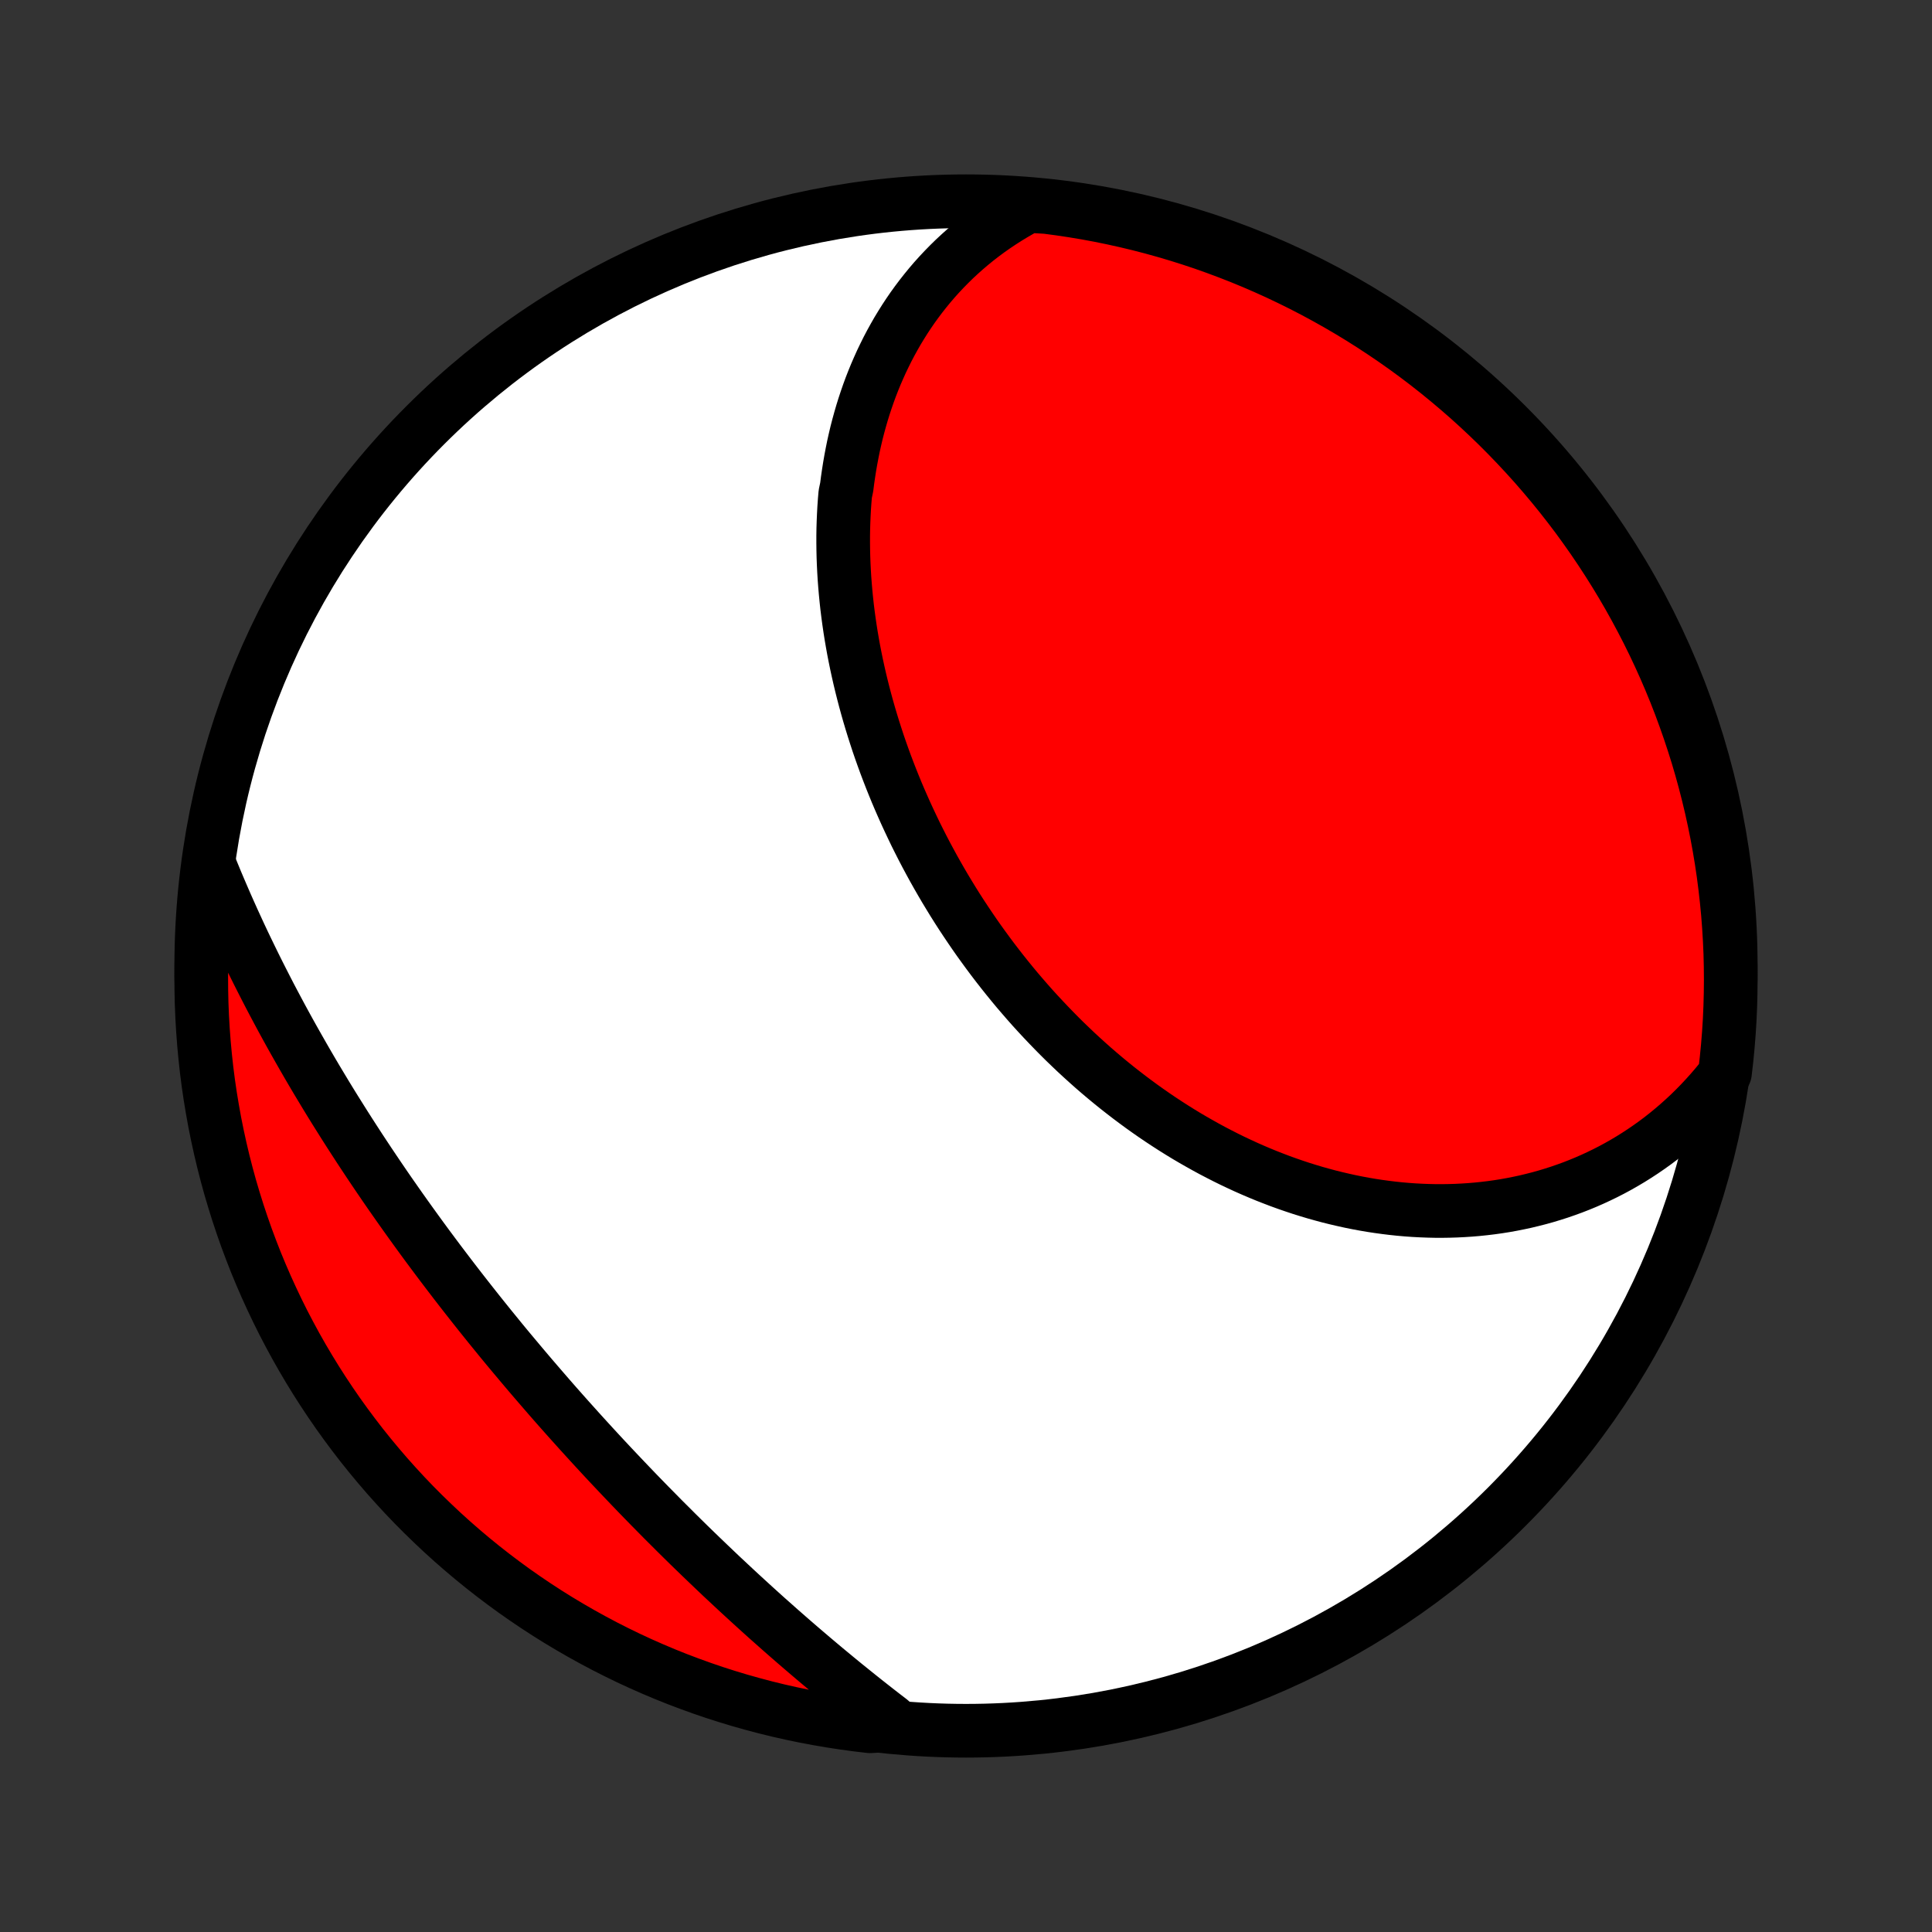 <?xml version="1.0" encoding="utf-8" standalone="no"?>
<!DOCTYPE svg PUBLIC "-//W3C//DTD SVG 1.1//EN"
  "http://www.w3.org/Graphics/SVG/1.1/DTD/svg11.dtd">
<!-- Created with matplotlib (http://matplotlib.org/) -->
<svg height="72pt" version="1.1" viewBox="0 0 72 72" width="72pt" xmlns="http://www.w3.org/2000/svg" xmlns:xlink="http://www.w3.org/1999/xlink">
 <rect x="0" y="0" width="72" height="72" fill="#333333" stroke="none"/>
 <defs>
  <style type="text/css">
*{stroke-linecap:butt;stroke-linejoin:round;}
  </style>
 </defs>
 <g id="figure_1">
  <g id="patch_1">
   <path d="
M0 72
L72 72
L72 0
L0 0
z
" style="fill:none;"/>
  </g>
  <g id="axes_1">
   <g id="PatchCollection_1">
    <defs>
     <path d="
M36 -7.5
C43.558 -7.5 50.808 -10.503 56.153 -15.848
C61.497 -21.192 64.5 -28.442 64.5 -36
C64.5 -43.558 61.497 -50.808 56.153 -56.153
C50.808 -61.497 43.558 -64.5 36 -64.5
C28.442 -64.5 21.192 -61.497 15.848 -56.153
C10.503 -50.808 7.5 -43.558 7.5 -36
C7.5 -28.442 10.503 -21.192 15.848 -15.848
C21.192 -10.503 28.442 -7.5 36 -7.5
z
" id="C0_0_a811fe30f3"/>
     <path d="
M38.325 -64.325
L38.064 -64.184
L37.809 -64.037
L37.559 -63.886
L37.316 -63.731
L37.078 -63.572
L36.845 -63.408
L36.618 -63.24
L36.397 -63.069
L36.181 -62.893
L35.971 -62.714
L35.767 -62.532
L35.567 -62.346
L35.373 -62.156
L35.185 -61.964
L35.001 -61.768
L34.823 -61.57
L34.65 -61.368
L34.483 -61.164
L34.32 -60.957
L34.162 -60.747
L34.009 -60.535
L33.862 -60.321
L33.719 -60.104
L33.581 -59.884
L33.447 -59.663
L33.319 -59.439
L33.195 -59.214
L33.075 -58.986
L32.961 -58.756
L32.85 -58.525
L32.745 -58.292
L32.643 -58.057
L32.546 -57.82
L32.453 -57.582
L32.365 -57.342
L32.281 -57.1
L32.201 -56.858
L32.125 -56.613
L32.054 -56.368
L31.986 -56.121
L31.922 -55.873
L31.863 -55.623
L31.807 -55.373
L31.756 -55.121
L31.708 -54.868
L31.664 -54.615
L31.624 -54.36
L31.587 -54.105
L31.554 -53.848
L31.5 -53.591
L31.478 -53.332
L31.46 -53.073
L31.446 -52.814
L31.435 -52.553
L31.427 -52.292
L31.423 -52.03
L31.423 -51.768
L31.426 -51.505
L31.432 -51.241
L31.442 -50.977
L31.455 -50.713
L31.471 -50.448
L31.491 -50.183
L31.514 -49.917
L31.54 -49.651
L31.569 -49.385
L31.602 -49.118
L31.638 -48.852
L31.677 -48.585
L31.719 -48.318
L31.765 -48.05
L31.813 -47.783
L31.865 -47.516
L31.92 -47.248
L31.978 -46.981
L32.039 -46.713
L32.103 -46.446
L32.17 -46.179
L32.24 -45.912
L32.313 -45.645
L32.389 -45.378
L32.468 -45.112
L32.55 -44.846
L32.635 -44.58
L32.722 -44.314
L32.813 -44.049
L32.907 -43.784
L33.003 -43.52
L33.103 -43.256
L33.205 -42.993
L33.31 -42.731
L33.418 -42.468
L33.529 -42.207
L33.643 -41.947
L33.759 -41.687
L33.879 -41.427
L34.001 -41.169
L34.125 -40.911
L34.253 -40.655
L34.383 -40.399
L34.516 -40.144
L34.652 -39.891
L34.79 -39.638
L34.931 -39.387
L35.075 -39.136
L35.221 -38.887
L35.371 -38.639
L35.522 -38.392
L35.676 -38.147
L35.833 -37.903
L35.993 -37.661
L36.155 -37.42
L36.319 -37.18
L36.486 -36.942
L36.656 -36.706
L36.828 -36.471
L37.002 -36.238
L37.179 -36.007
L37.358 -35.778
L37.54 -35.55
L37.724 -35.324
L37.91 -35.1
L38.099 -34.879
L38.29 -34.659
L38.483 -34.441
L38.679 -34.226
L38.877 -34.013
L39.077 -33.802
L39.279 -33.593
L39.483 -33.386
L39.689 -33.182
L39.898 -32.981
L40.108 -32.781
L40.321 -32.585
L40.535 -32.391
L40.751 -32.199
L40.97 -32.01
L41.19 -31.824
L41.412 -31.641
L41.636 -31.46
L41.862 -31.283
L42.089 -31.108
L42.319 -30.936
L42.549 -30.767
L42.782 -30.601
L43.016 -30.438
L43.252 -30.278
L43.489 -30.122
L43.728 -29.968
L43.968 -29.818
L44.209 -29.671
L44.452 -29.528
L44.697 -29.388
L44.942 -29.251
L45.189 -29.117
L45.437 -28.988
L45.686 -28.861
L45.936 -28.738
L46.188 -28.619
L46.44 -28.503
L46.694 -28.391
L46.948 -28.283
L47.203 -28.178
L47.459 -28.078
L47.716 -27.98
L47.974 -27.887
L48.232 -27.798
L48.491 -27.712
L48.751 -27.631
L49.011 -27.553
L49.272 -27.48
L49.533 -27.41
L49.795 -27.345
L50.057 -27.284
L50.319 -27.226
L50.582 -27.173
L50.845 -27.124
L51.109 -27.079
L51.372 -27.039
L51.636 -27.003
L51.899 -26.971
L52.163 -26.943
L52.426 -26.92
L52.69 -26.901
L52.953 -26.887
L53.216 -26.877
L53.479 -26.871
L53.742 -26.87
L54.004 -26.874
L54.266 -26.882
L54.528 -26.895
L54.789 -26.912
L55.05 -26.934
L55.31 -26.961
L55.569 -26.992
L55.828 -27.028
L56.086 -27.069
L56.343 -27.115
L56.599 -27.166
L56.854 -27.221
L57.108 -27.282
L57.362 -27.347
L57.614 -27.417
L57.865 -27.493
L58.115 -27.573
L58.364 -27.659
L58.611 -27.749
L58.857 -27.845
L59.102 -27.946
L59.344 -28.052
L59.586 -28.164
L59.825 -28.28
L60.063 -28.402
L60.3 -28.53
L60.534 -28.663
L60.766 -28.801
L60.996 -28.945
L61.224 -29.094
L61.45 -29.249
L61.674 -29.409
L61.895 -29.575
L62.114 -29.747
L62.33 -29.925
L62.544 -30.108
L62.755 -30.297
L62.963 -30.491
L63.168 -30.692
L63.37 -30.898
L63.569 -31.111
L63.765 -31.329
L63.957 -31.553
L64.146 -31.784
L64.285 -32.02
L64.341 -32.503
L64.389 -32.997
L64.429 -33.492
L64.46 -33.988
L64.482 -34.484
L64.495 -34.981
L64.5 -35.479
L64.496 -35.976
L64.484 -36.473
L64.462 -36.971
L64.432 -37.468
L64.394 -37.964
L64.346 -38.46
L64.29 -38.955
L64.226 -39.45
L64.153 -39.943
L64.071 -40.435
L63.981 -40.925
L63.882 -41.414
L63.775 -41.902
L63.659 -42.388
L63.535 -42.871
L63.403 -43.353
L63.262 -43.833
L63.112 -44.31
L62.955 -44.784
L62.789 -45.256
L62.616 -45.725
L62.434 -46.191
L62.244 -46.654
L62.046 -47.114
L61.84 -47.57
L61.626 -48.023
L61.405 -48.472
L61.175 -48.917
L60.938 -49.359
L60.694 -49.796
L60.442 -50.229
L60.182 -50.658
L59.915 -51.082
L59.641 -51.502
L59.36 -51.917
L59.071 -52.327
L58.776 -52.733
L58.473 -53.133
L58.164 -53.528
L57.848 -53.917
L57.525 -54.301
L57.196 -54.68
L56.86 -55.052
L56.518 -55.419
L56.169 -55.781
L55.815 -56.136
L55.455 -56.484
L55.088 -56.827
L54.716 -57.164
L54.338 -57.493
L53.954 -57.817
L53.565 -58.134
L53.171 -58.444
L52.771 -58.747
L52.367 -59.043
L51.957 -59.332
L51.542 -59.614
L51.123 -59.889
L50.699 -60.157
L50.271 -60.417
L49.838 -60.67
L49.401 -60.915
L48.96 -61.153
L48.515 -61.383
L48.066 -61.605
L47.614 -61.82
L47.158 -62.026
L46.699 -62.225
L46.236 -62.416
L45.77 -62.598
L45.301 -62.773
L44.83 -62.94
L44.355 -63.098
L43.879 -63.248
L43.4 -63.389
L42.918 -63.523
L42.434 -63.648
L41.949 -63.764
L41.462 -63.872
L40.973 -63.972
L40.482 -64.063
L39.99 -64.145
L39.497 -64.219
L39.003 -64.285
z
" id="C0_1_f662b5288a"/>
     <path d="
M7.821 -39.717
L7.937 -39.434
L8.054 -39.15
L8.174 -38.867
L8.296 -38.583
L8.419 -38.299
L8.545 -38.015
L8.673 -37.73
L8.803 -37.446
L8.934 -37.162
L9.068 -36.877
L9.204 -36.593
L9.342 -36.308
L9.481 -36.024
L9.623 -35.739
L9.767 -35.454
L9.912 -35.17
L10.059 -34.885
L10.209 -34.6
L10.36 -34.316
L10.513 -34.031
L10.668 -33.747
L10.825 -33.462
L10.984 -33.178
L11.145 -32.894
L11.307 -32.61
L11.471 -32.326
L11.637 -32.042
L11.805 -31.758
L11.975 -31.475
L12.146 -31.191
L12.319 -30.908
L12.494 -30.625
L12.671 -30.343
L12.849 -30.06
L13.029 -29.778
L13.211 -29.496
L13.394 -29.214
L13.579 -28.933
L13.766 -28.651
L13.954 -28.371
L14.144 -28.09
L14.335 -27.81
L14.528 -27.53
L14.723 -27.251
L14.919 -26.972
L15.117 -26.693
L15.316 -26.415
L15.516 -26.138
L15.718 -25.86
L15.921 -25.584
L16.126 -25.308
L16.332 -25.032
L16.54 -24.757
L16.749 -24.482
L16.959 -24.208
L17.17 -23.935
L17.383 -23.662
L17.597 -23.39
L17.812 -23.118
L18.029 -22.847
L18.246 -22.577
L18.465 -22.308
L18.684 -22.039
L18.905 -21.771
L19.128 -21.504
L19.351 -21.238
L19.575 -20.972
L19.8 -20.707
L20.026 -20.444
L20.253 -20.181
L20.48 -19.919
L20.709 -19.657
L20.939 -19.397
L21.169 -19.138
L21.401 -18.88
L21.633 -18.622
L21.866 -18.366
L22.099 -18.111
L22.333 -17.857
L22.568 -17.604
L22.804 -17.352
L23.04 -17.102
L23.277 -16.852
L23.514 -16.604
L23.752 -16.356
L23.991 -16.11
L24.229 -15.866
L24.469 -15.623
L24.708 -15.38
L24.949 -15.14
L25.189 -14.9
L25.43 -14.662
L25.671 -14.425
L25.913 -14.19
L26.155 -13.956
L26.397 -13.724
L26.639 -13.493
L26.881 -13.263
L27.124 -13.036
L27.367 -12.809
L27.61 -12.584
L27.853 -12.361
L28.096 -12.139
L28.339 -11.919
L28.582 -11.7
L28.826 -11.484
L29.069 -11.268
L29.312 -11.055
L29.555 -10.843
L29.798 -10.633
L30.041 -10.425
L30.284 -10.218
L30.527 -10.013
L30.769 -9.81
L31.012 -9.609
L31.254 -9.409
L31.496 -9.211
L31.738 -9.016
L31.979 -8.822
L32.221 -8.629
L32.462 -8.439
L32.702 -8.251
L32.943 -8.064
L33.183 -7.88
L32.92 -7.697
L32.426 -7.667
L31.933 -7.725
L31.442 -7.792
L30.951 -7.867
L30.462 -7.951
L29.975 -8.043
L29.49 -8.144
L29.007 -8.253
L28.526 -8.371
L28.047 -8.498
L27.57 -8.632
L27.097 -8.775
L26.625 -8.926
L26.157 -9.086
L25.692 -9.254
L25.23 -9.429
L24.771 -9.613
L24.316 -9.805
L23.864 -10.005
L23.415 -10.213
L22.971 -10.429
L22.531 -10.652
L22.094 -10.884
L21.662 -11.123
L21.235 -11.369
L20.811 -11.623
L20.393 -11.884
L19.979 -12.153
L19.57 -12.429
L19.166 -12.712
L18.767 -13.003
L18.374 -13.3
L17.986 -13.604
L17.603 -13.915
L17.226 -14.233
L16.855 -14.557
L16.489 -14.888
L16.13 -15.226
L15.776 -15.569
L15.428 -15.919
L15.087 -16.275
L14.753 -16.637
L14.424 -17.005
L14.103 -17.379
L13.788 -17.758
L13.479 -18.143
L13.178 -18.534
L12.884 -18.929
L12.596 -19.33
L12.316 -19.736
L12.043 -20.147
L11.777 -20.563
L11.519 -20.983
L11.268 -21.408
L11.024 -21.838
L10.789 -22.272
L10.56 -22.71
L10.34 -23.152
L10.128 -23.598
L9.923 -24.047
L9.726 -24.501
L9.537 -24.957
L9.357 -25.418
L9.184 -25.881
L9.02 -26.348
L8.864 -26.817
L8.716 -27.29
L8.576 -27.764
L8.445 -28.242
L8.322 -28.722
L8.208 -29.204
L8.102 -29.688
L8.004 -30.174
L7.916 -30.662
L7.835 -31.151
L7.763 -31.642
L7.7 -32.134
L7.646 -32.627
L7.6 -33.122
L7.563 -33.617
L7.534 -34.113
L7.514 -34.61
L7.503 -35.107
L7.5 -35.604
L7.506 -36.101
L7.521 -36.599
L7.545 -37.096
L7.577 -37.593
L7.617 -38.089
L7.667 -38.585
z
" id="C0_2_970650a5b5"/>
    </defs>
    <g clip-path="url(#p1bffca34e9)">
     <use style="fill:#ffffff;stroke:#000000;stroke-width:2.0;" x="0.0" xlink:href="#C0_0_a811fe30f3" y="72.0"/>
    </g>
    <g clip-path="url(#p1bffca34e9)">
     <use style="fill:#ff0000;stroke:#000000;stroke-width:2.0;" x="0.0" xlink:href="#C0_1_f662b5288a" y="72.0"/>
    </g>
    <g clip-path="url(#p1bffca34e9)">
     <use style="fill:#ff0000;stroke:#000000;stroke-width:2.0;" x="0.0" xlink:href="#C0_2_970650a5b5" y="72.0"/>
    </g>
   </g>
  </g>
 </g>
 <defs>
  <clipPath id="p1bffca34e9">
   <rect height="72.0" width="72.0" x="0.0" y="0.0"/>
  </clipPath>
 </defs>
</svg>
